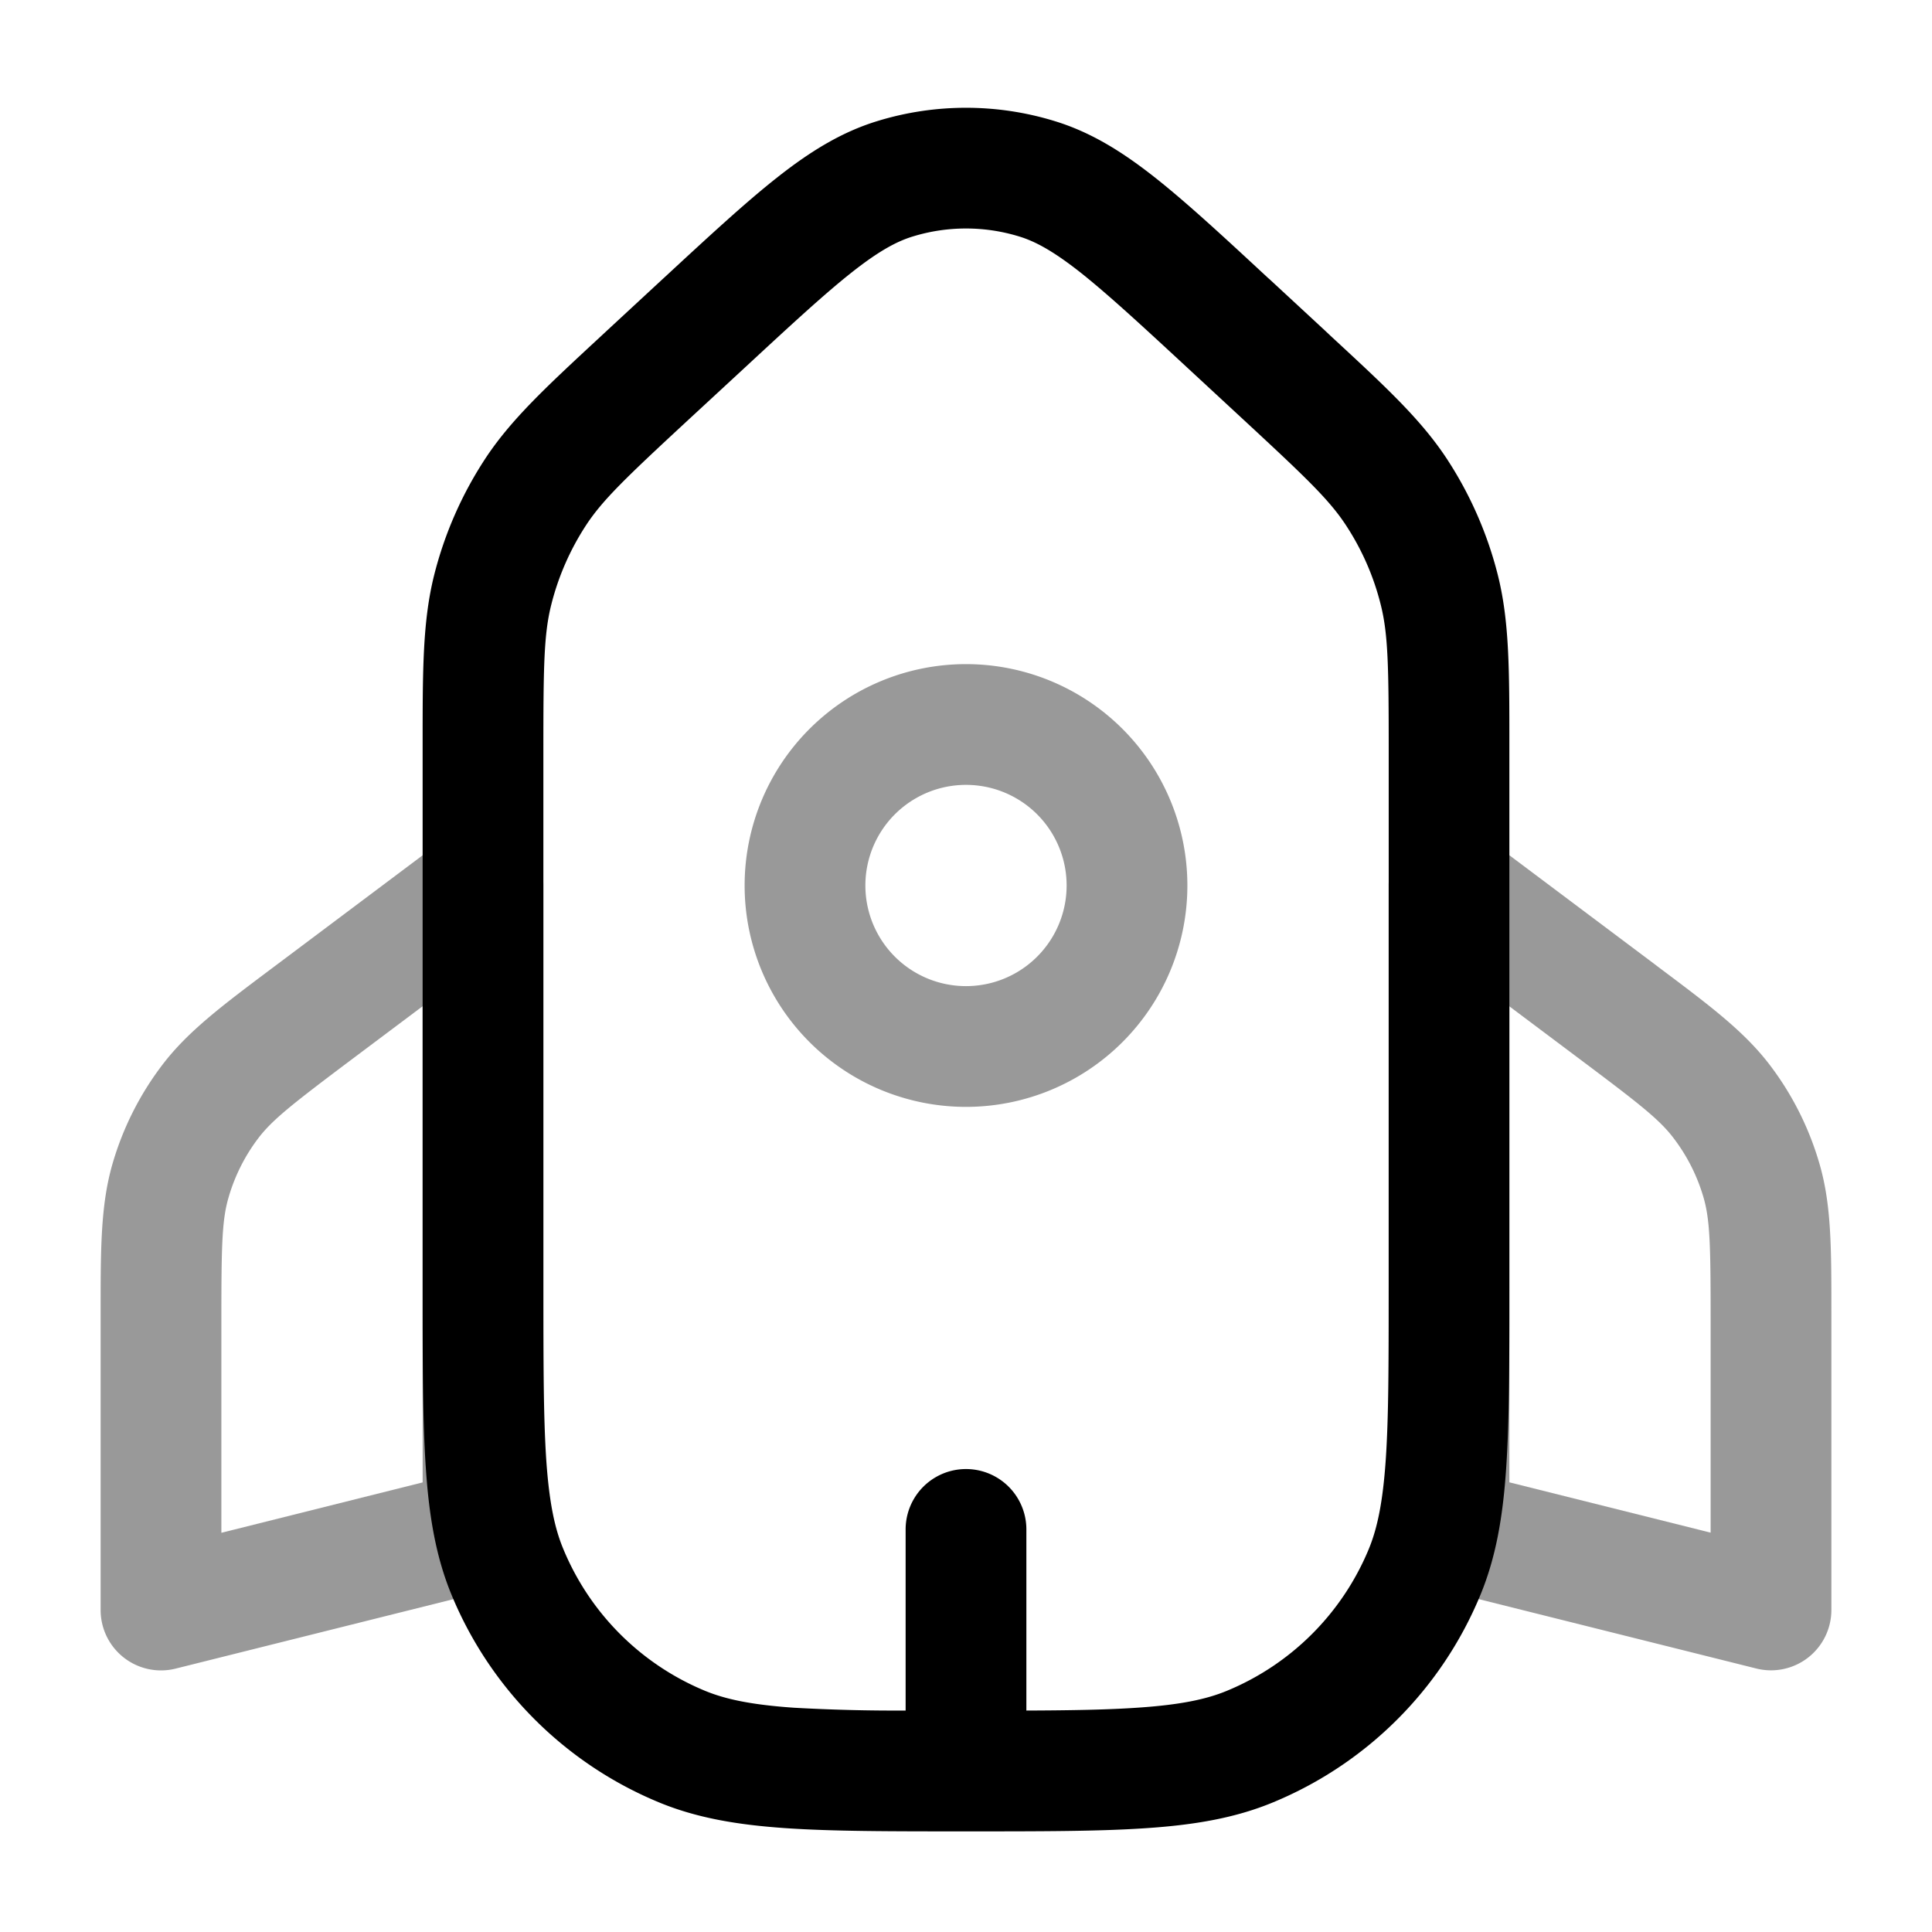 <svg xmlns="http://www.w3.org/2000/svg" width="24" height="24" fill="currentColor" viewBox="0 0 24 24">
  <path fill-rule="evenodd" d="M10.75 11a1.25 1.25 0 112.5 0 1.25 1.25 0 01-2.5 0zM12 8.25a2.75 2.75 0 100 5.5 2.75 2.75 0 000-5.5zm5.665 2.079a.75.75 0 01.785.07l2.08 1.56.083.063c.624.468 1.056.791 1.374 1.21.282.371.491.79.619 1.238.145.506.144 1.046.144 1.826V20a.75.75 0 01-.932.727l-4-1A.75.75 0 0117.25 19v-8a.75.75 0 01.415-.671zm1.085 2.17v5.915l2.5.625V16.4c0-.923-.007-1.238-.086-1.517a2.248 2.248 0 00-.372-.742c-.175-.232-.423-.426-1.162-.98l-.88-.66zM6.336 10.33a.75.75 0 01.414.67v8a.75.75 0 01-.568.728l-4 1A.75.75 0 011.25 20v-3.704c0-.78 0-1.32.144-1.826a3.75 3.75 0 01.619-1.237c.318-.42.75-.743 1.374-1.211l.083-.062 2.08-1.56a.75.75 0 01.786-.071zm-1.086 2.17l-.88.66c-.739.555-.987.75-1.162.98a2.25 2.25 0 00-.371.743c-.08.279-.087.594-.087 1.518v2.64l2.5-.626V12.5z" opacity=".4"/>
  <path fill-rule="evenodd" d="M11.338 2.938a2.25 2.25 0 011.324 0c.203.062.426.184.76.447.34.27.746.644 1.33 1.185l.687.636c.784.726 1.077 1.005 1.285 1.325.196.3.34.63.427.977.094.37.1.776.1 1.844V16c0 .942-.001 1.611-.037 2.137-.036.52-.103.846-.211 1.107a3.25 3.25 0 01-1.76 1.759c-.26.108-.586.175-1.105.21-.375.026-.822.034-1.388.036v-2.25a.75.75 0 00-1.5 0v2.25a22.562 22.562 0 01-1.387-.035c-.52-.036-.846-.103-1.107-.211a3.25 3.25 0 01-1.758-1.76c-.109-.26-.176-.586-.212-1.105-.035-.527-.036-1.196-.036-2.138V9.352c0-1.068.005-1.474.099-1.844a3.25 3.25 0 01.427-.977c.208-.32.502-.6 1.285-1.325l.688-.636c.583-.54.99-.916 1.33-1.185.333-.263.556-.385.759-.447zm1.766-1.433a3.75 3.75 0 00-2.208 0c-.45.138-.841.383-1.246.703-.393.31-.842.726-1.398 1.24l-.023.021-.687.636-.072.067c-.687.636-1.13 1.046-1.452 1.541a4.75 4.75 0 00-.624 1.428c-.144.573-.144 1.176-.144 2.112v6.774c0 .909 0 1.63.04 2.213.04.596.125 1.104.322 1.578a4.75 4.75 0 002.57 2.57c.475.197.982.281 1.578.322.584.04 1.304.04 2.213.04h.054c.91 0 1.63 0 2.213-.04.596-.04 1.104-.125 1.578-.322a4.75 4.75 0 002.57-2.57c.197-.475.282-.982.322-1.578.04-.584.04-1.304.04-2.213V9.253c0-.936 0-1.539-.144-2.112a4.748 4.748 0 00-.624-1.428c-.322-.495-.765-.905-1.452-1.54l-.072-.068-.687-.636-.023-.02c-.555-.515-1.005-.931-1.397-1.241-.405-.32-.796-.565-1.247-.703z"/>
</svg>
